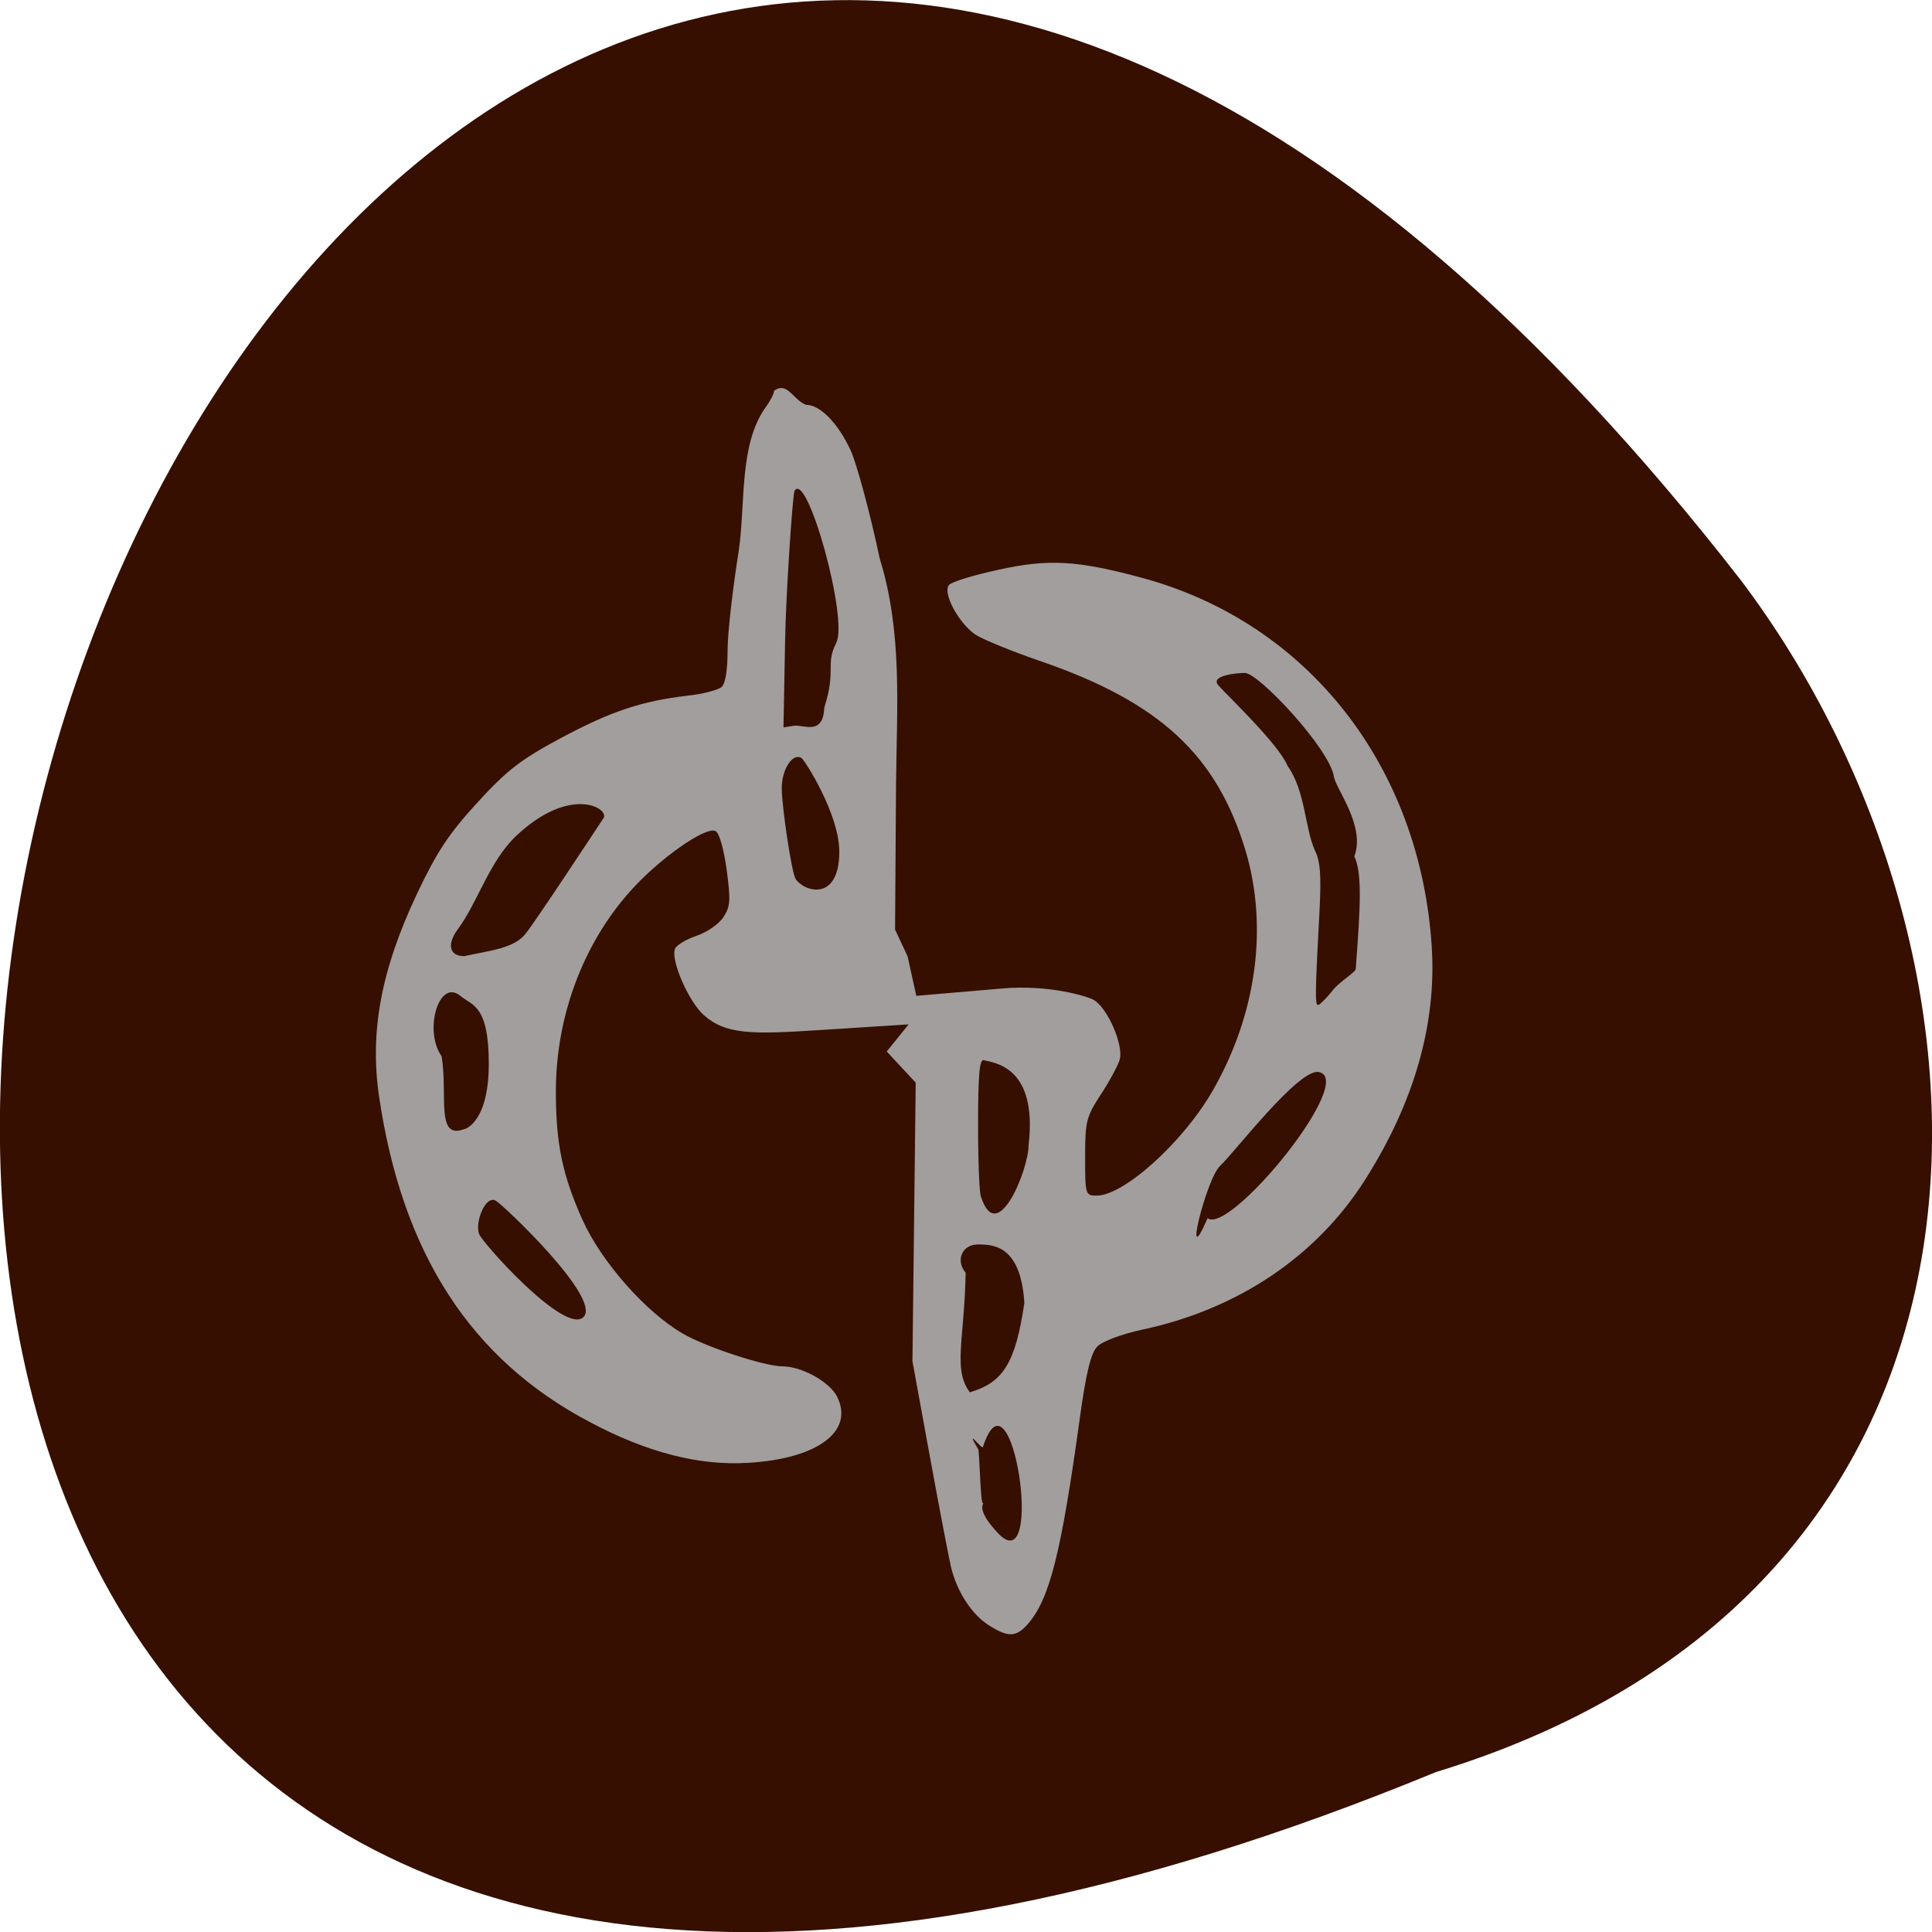 <svg xmlns="http://www.w3.org/2000/svg" viewBox="0 0 32 32"><path d="m 23.781 29.352 c -41.18 16.957 -21.832 -54.36 5.059 -19.734 c 4.684 6.215 5.05 16.648 -5.059 19.734" fill="#360f00"/><path d="m 16.375 26.918 c -0.285 -0.184 -0.527 -0.559 -0.625 -0.969 c -0.035 -0.156 -0.195 -0.984 -0.352 -1.844 l -0.285 -1.559 l 0.027 -2.305 l 0.027 -2.309 l -0.48 -0.516 l 0.363 -0.449 l -1.473 0.094 c -1.133 0.074 -1.555 0.074 -1.918 -0.246 c -0.25 -0.219 -0.551 -0.906 -0.48 -1.098 c 0.02 -0.059 0.18 -0.156 0.352 -0.215 c 0.176 -0.059 0.375 -0.195 0.449 -0.309 c 0.117 -0.176 0.125 -0.273 0.055 -0.793 c -0.051 -0.363 -0.125 -0.613 -0.188 -0.637 c -0.176 -0.07 -0.938 0.469 -1.41 1 c -0.785 0.879 -1.23 2.082 -1.23 3.313 c 0 0.871 0.109 1.387 0.441 2.129 c 0.313 0.695 1.047 1.527 1.66 1.883 c 0.383 0.223 1.359 0.543 1.652 0.543 c 0.32 0 0.785 0.258 0.906 0.504 c 0.285 0.574 -0.328 1.027 -1.473 1.094 c -0.813 0.051 -1.68 -0.172 -2.625 -0.676 c -1.969 -1.035 -3.105 -2.793 -3.488 -5.383 c -0.16 -1.082 0.031 -2.105 0.629 -3.371 c 0.324 -0.684 0.523 -0.988 0.996 -1.504 c 0.5 -0.547 0.723 -0.715 1.391 -1.074 c 0.828 -0.441 1.328 -0.609 2.098 -0.699 c 0.25 -0.027 0.5 -0.094 0.555 -0.141 c 0.066 -0.055 0.102 -0.277 0.102 -0.609 c 0 -0.285 0.086 -1.035 0.188 -1.668 c 0.109 -0.785 0.004 -1.738 0.438 -2.352 c 0.078 -0.105 0.145 -0.234 0.145 -0.281 c 0.223 -0.156 0.313 0.152 0.527 0.234 c 0.234 0 0.527 0.297 0.738 0.75 c 0.105 0.23 0.324 1.039 0.484 1.797 c 0.383 1.23 0.281 2.484 0.27 3.758 l -0.016 2.387 l 0.207 0.441 l 0.145 0.656 l 1.414 -0.121 c 0.773 -0.07 1.422 0.129 1.523 0.188 c 0.23 0.129 0.504 0.758 0.43 0.996 c -0.031 0.098 -0.168 0.355 -0.313 0.574 c -0.238 0.367 -0.258 0.441 -0.258 1.031 c 0 0.625 0.004 0.641 0.191 0.641 c 0.453 0 1.434 -0.887 1.922 -1.738 c 0.727 -1.266 0.922 -2.711 0.543 -3.98 c -0.477 -1.578 -1.418 -2.453 -3.391 -3.133 c -0.469 -0.16 -0.953 -0.359 -1.078 -0.438 c -0.281 -0.188 -0.559 -0.703 -0.438 -0.828 c 0.047 -0.051 0.406 -0.16 0.801 -0.246 c 0.844 -0.188 1.324 -0.16 2.414 0.137 c 2.73 0.746 4.586 3.117 4.777 6.102 c 0.082 1.277 -0.289 2.578 -1.102 3.859 c -0.801 1.266 -2.102 2.145 -3.688 2.484 c -0.344 0.074 -0.668 0.195 -0.75 0.281 c -0.105 0.109 -0.184 0.426 -0.289 1.188 c -0.309 2.238 -0.5 2.992 -0.859 3.406 c -0.195 0.223 -0.328 0.227 -0.652 0.02 m 0.152 -1.527 c 0.793 0.848 0.234 -2.906 -0.246 -1.422 c -0.016 0.047 -0.316 -0.363 -0.078 0.035 c 0.023 0.039 0.035 0.895 0.078 0.895 c 0.043 0 -0.152 0.066 0.246 0.492 m 0.441 -3.805 c -0.059 -0.961 -0.516 -0.973 -0.77 -0.973 c -0.262 0 -0.375 0.262 -0.203 0.469 c -0.02 1.117 -0.215 1.602 0.07 1.98 c 0.551 -0.164 0.754 -0.48 0.902 -1.477 m -7.301 0.23 c 0.305 -0.309 -1.328 -1.855 -1.453 -1.926 c -0.172 -0.098 -0.348 0.355 -0.277 0.551 c 0.055 0.148 1.426 1.68 1.73 1.375 m 7.371 -2.84 c 0.16 -1.344 -0.609 -1.371 -0.738 -1.414 c -0.074 -0.027 -0.098 0.227 -0.098 1.09 c 0 0.617 0.023 1.148 0.051 1.18 c 0.273 0.824 0.785 -0.469 0.785 -0.855 m 4.805 -1.219 c -0.332 -0.059 -1.387 1.324 -1.633 1.555 c -0.227 0.207 -0.629 1.84 -0.207 0.867 c 0.375 0.277 2.484 -2.305 1.84 -2.422 m -14.14 0.945 c 0.102 -0.039 0.395 -0.246 0.395 -1.078 c 0 -0.98 -0.273 -0.965 -0.473 -1.129 c -0.352 -0.293 -0.609 0.574 -0.309 1 c 0.109 0.641 -0.109 1.402 0.387 1.203 m 14.379 -2.301 c 0.109 -0.137 0.371 -0.293 0.375 -0.344 c 0.074 -0.996 0.113 -1.586 -0.023 -1.867 c 0.191 -0.512 -0.316 -1.125 -0.34 -1.332 c -0.086 -0.469 -1.246 -1.707 -1.473 -1.707 c -0.137 0 -0.578 0.043 -0.441 0.203 c 0.141 0.164 1 0.973 1.148 1.336 c 0.297 0.418 0.285 1.027 0.453 1.402 c 0.09 0.176 0.105 0.41 0.078 0.969 c -0.074 1.375 -0.078 1.59 -0.027 1.59 c 0.027 0 0.141 -0.113 0.25 -0.25 m -13.367 -0.941 c 0.16 -0.199 1.137 -1.684 1.277 -1.895 c 0.133 -0.156 -0.531 -0.582 -1.453 0.297 c -0.438 0.426 -0.625 1.086 -0.949 1.527 c -0.191 0.254 -0.148 0.453 0.102 0.453 c 0.398 -0.09 0.84 -0.125 1.023 -0.383 m 5.188 -1.355 c 0 -0.609 -0.57 -1.508 -0.625 -1.543 c -0.148 -0.094 -0.332 0.191 -0.328 0.512 c 0.008 0.344 0.164 1.375 0.227 1.484 c 0.125 0.211 0.727 0.41 0.727 -0.453 m -0.051 -3.453 c 0.203 -0.395 -0.484 -2.867 -0.691 -2.516 c -0.031 0.059 -0.141 1.672 -0.156 2.469 l -0.027 1.449 l 0.172 -0.027 c 0.16 -0.023 0.484 0.172 0.504 -0.301 c 0.203 -0.641 0.012 -0.707 0.199 -1.074" fill="#a19e9d"/></svg>